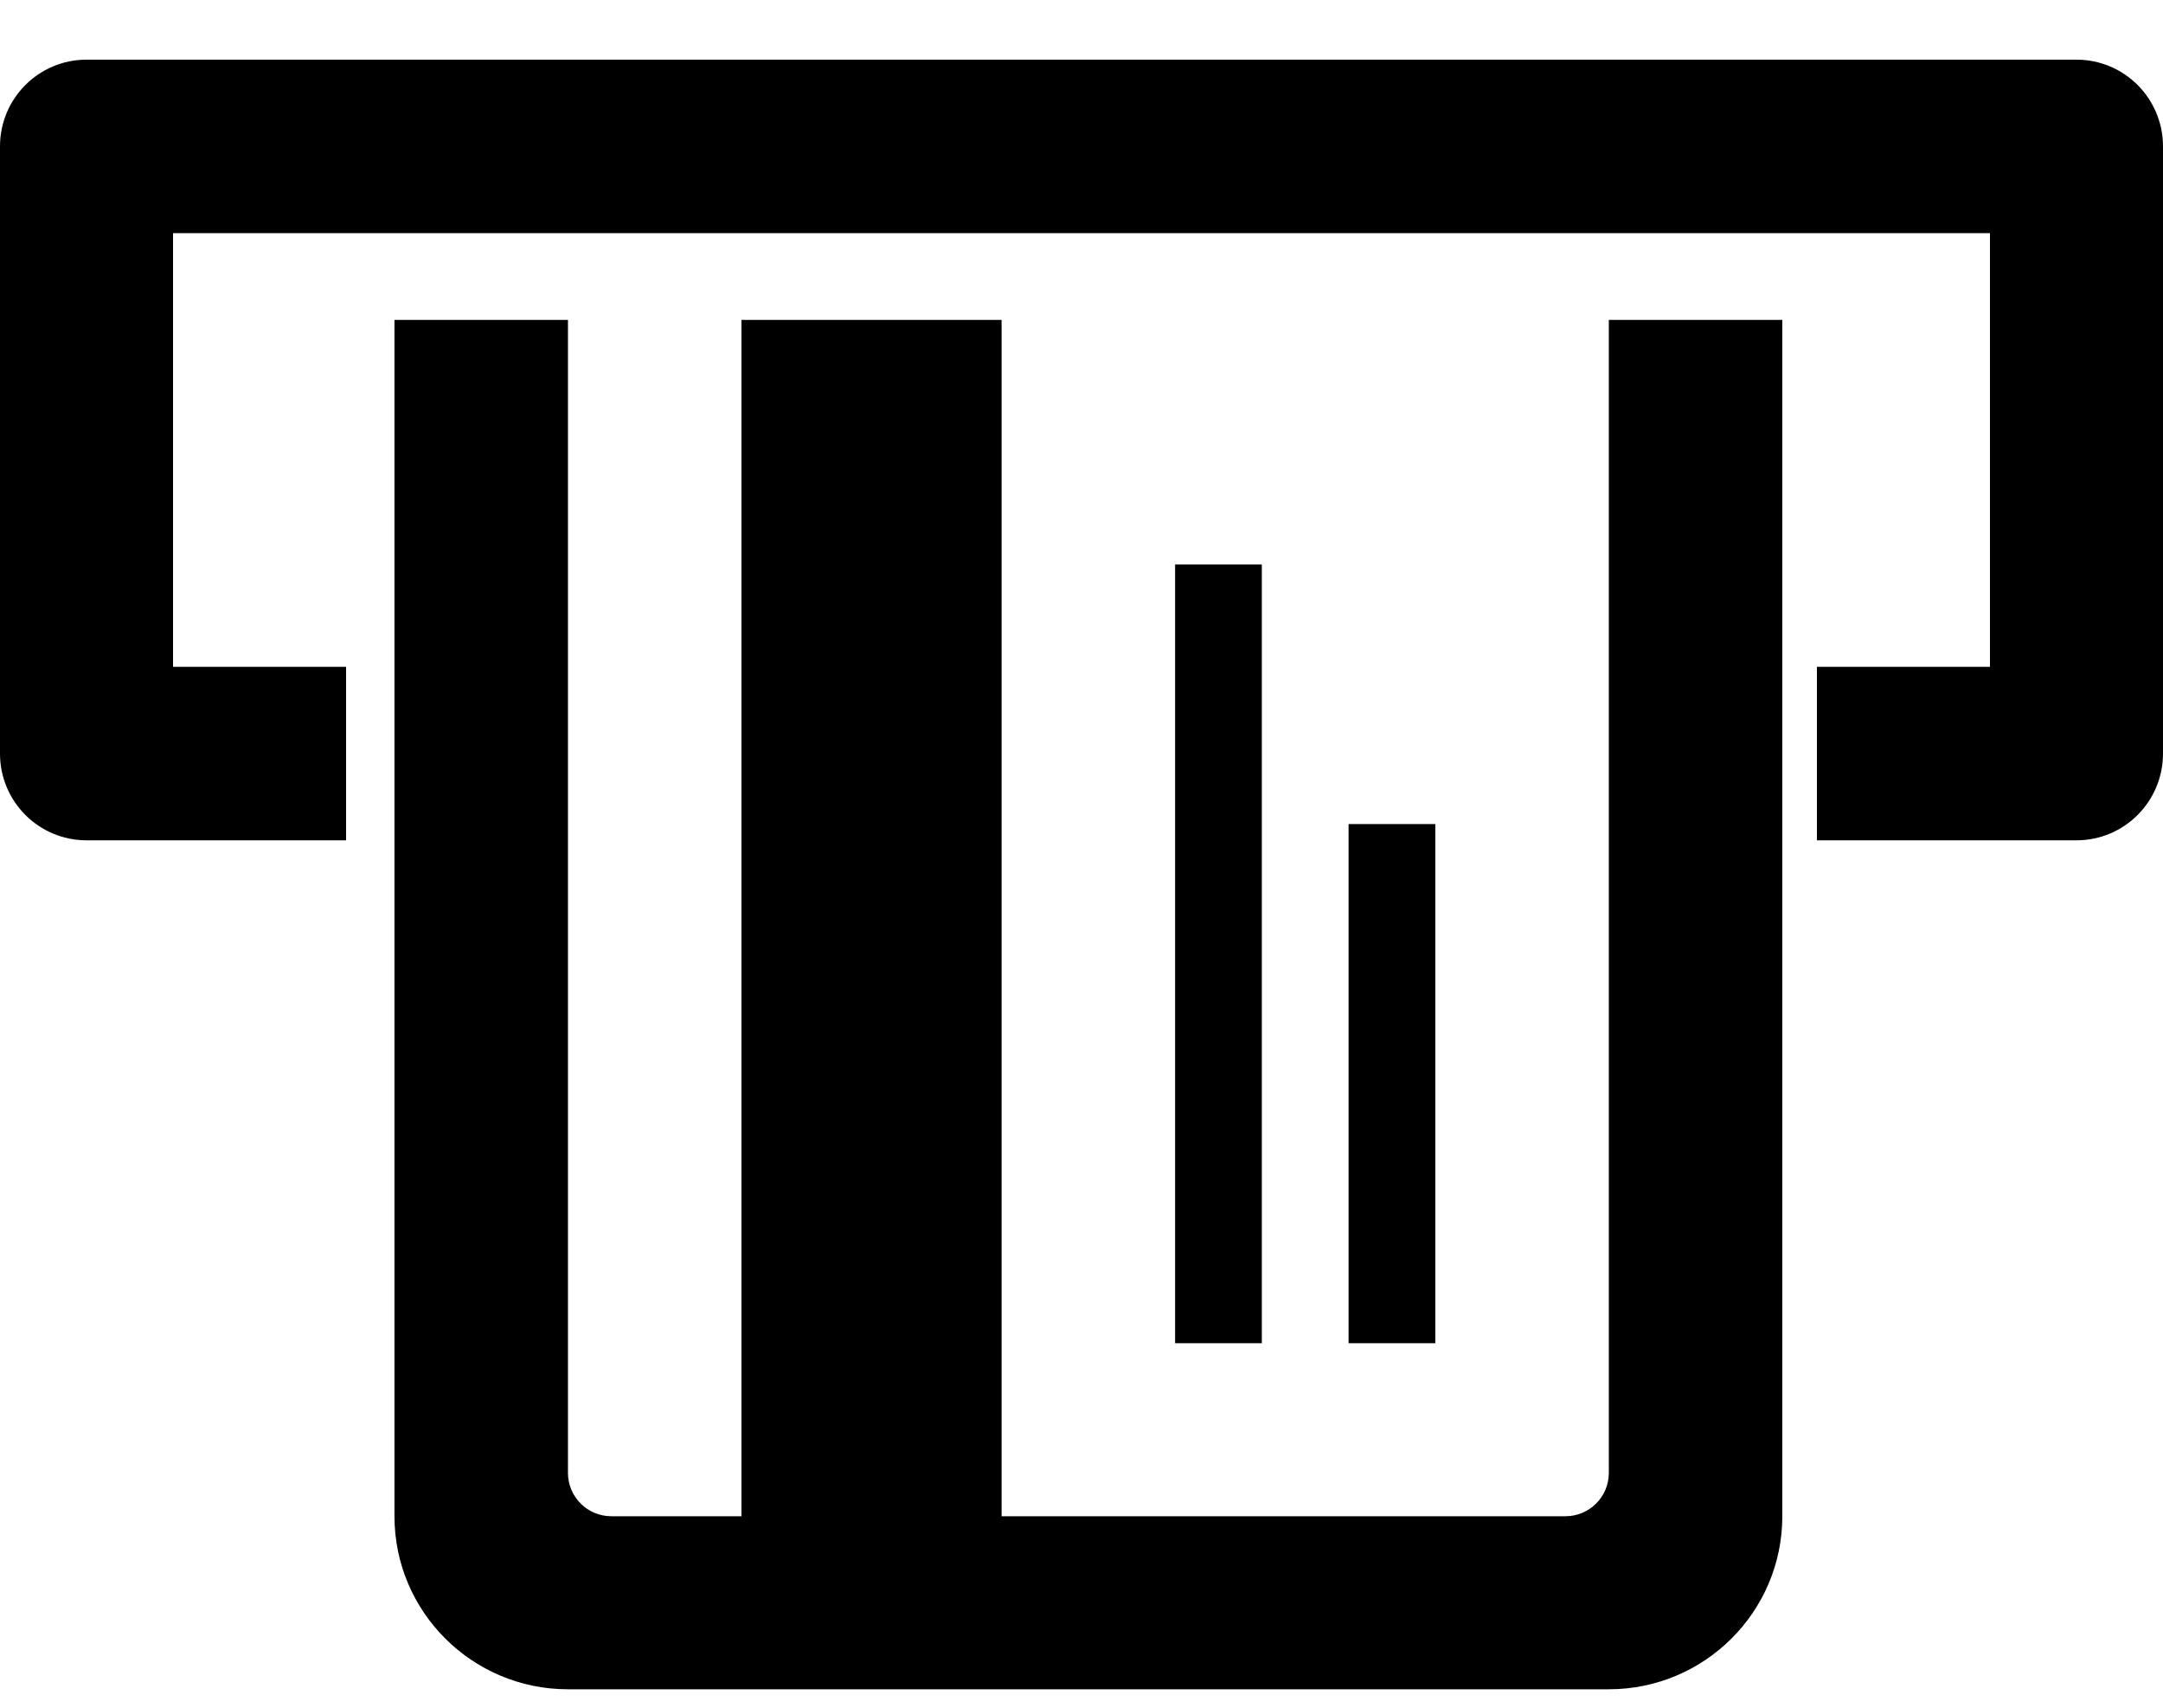 <?xml version="1.0" encoding="UTF-8"?>
<svg width="19px" height="15px" viewBox="0 0 19 15" version="1.1" xmlns="http://www.w3.org/2000/svg" xmlns:xlink="http://www.w3.org/1999/xlink">
    <!-- Generator: Sketch 53.1 (72631) - https://sketchapp.com -->
    <title>atm</title>
    <desc>Created with Sketch.</desc>
    <g id="Page-1" stroke="none" stroke-width="1" fill="none" fill-rule="evenodd">
        <g id="Festival-ikone" transform="translate(-90, -363)" fill="#000000" fill-rule="nonzero">
            <g id="atm" transform="translate(90, 362)">
                <path d="M3.465,2.27373675e-13 L4.989,2.27373675e-13 L3.465,2.27373675e-13 Z M4.989,3.81 L4.989,13.938 C4.989,14.148 5.16,14.318 5.37,14.318 L6.513,14.318 L6.513,3.81 L8.798,3.81 L8.798,14.318 L13.751,14.318 C13.961,14.318 14.132,14.148 14.132,13.938 L14.132,3.81 L15.656,3.81 L15.656,14.318 C15.656,15.157 14.973,15.838 14.132,15.838 L4.989,15.838 C4.148,15.838 3.465,15.157 3.465,14.318 L3.465,3.81 L4.989,3.81 Z M6.513,2.27373675e-13 L8.798,2.27373675e-13 L6.513,2.27373675e-13 Z M14.132,2.27373675e-13 L15.656,2.27373675e-13 L14.132,2.27373675e-13 Z M11.084,5.958 L11.084,12.798 L10.322,12.798 L10.322,5.958 L11.084,5.958 Z M12.608,8.238 L12.608,12.798 L11.846,12.798 L11.846,8.238 L12.608,8.238 Z" id="Combined-Shape"></path>
                <path d="M15.96,8.381 L15.96,6.857 L3.04,6.857 L3.04,8.381 L0.76,8.381 C0.34,8.381 0,8.04 0,7.619 L0,2.286 C0,1.865 0.34,1.524 0.76,1.524 L18.24,1.524 C18.66,1.524 19,1.865 19,2.286 L19,7.619 C19,8.04 18.66,8.381 18.24,8.381 L15.96,8.381 Z M1.52,3.048 L1.52,6.857 L17.48,6.857 L17.48,3.048 L1.52,3.048 Z" id="Combined-Shape"></path>
            </g>
        </g>
    </g>
</svg>